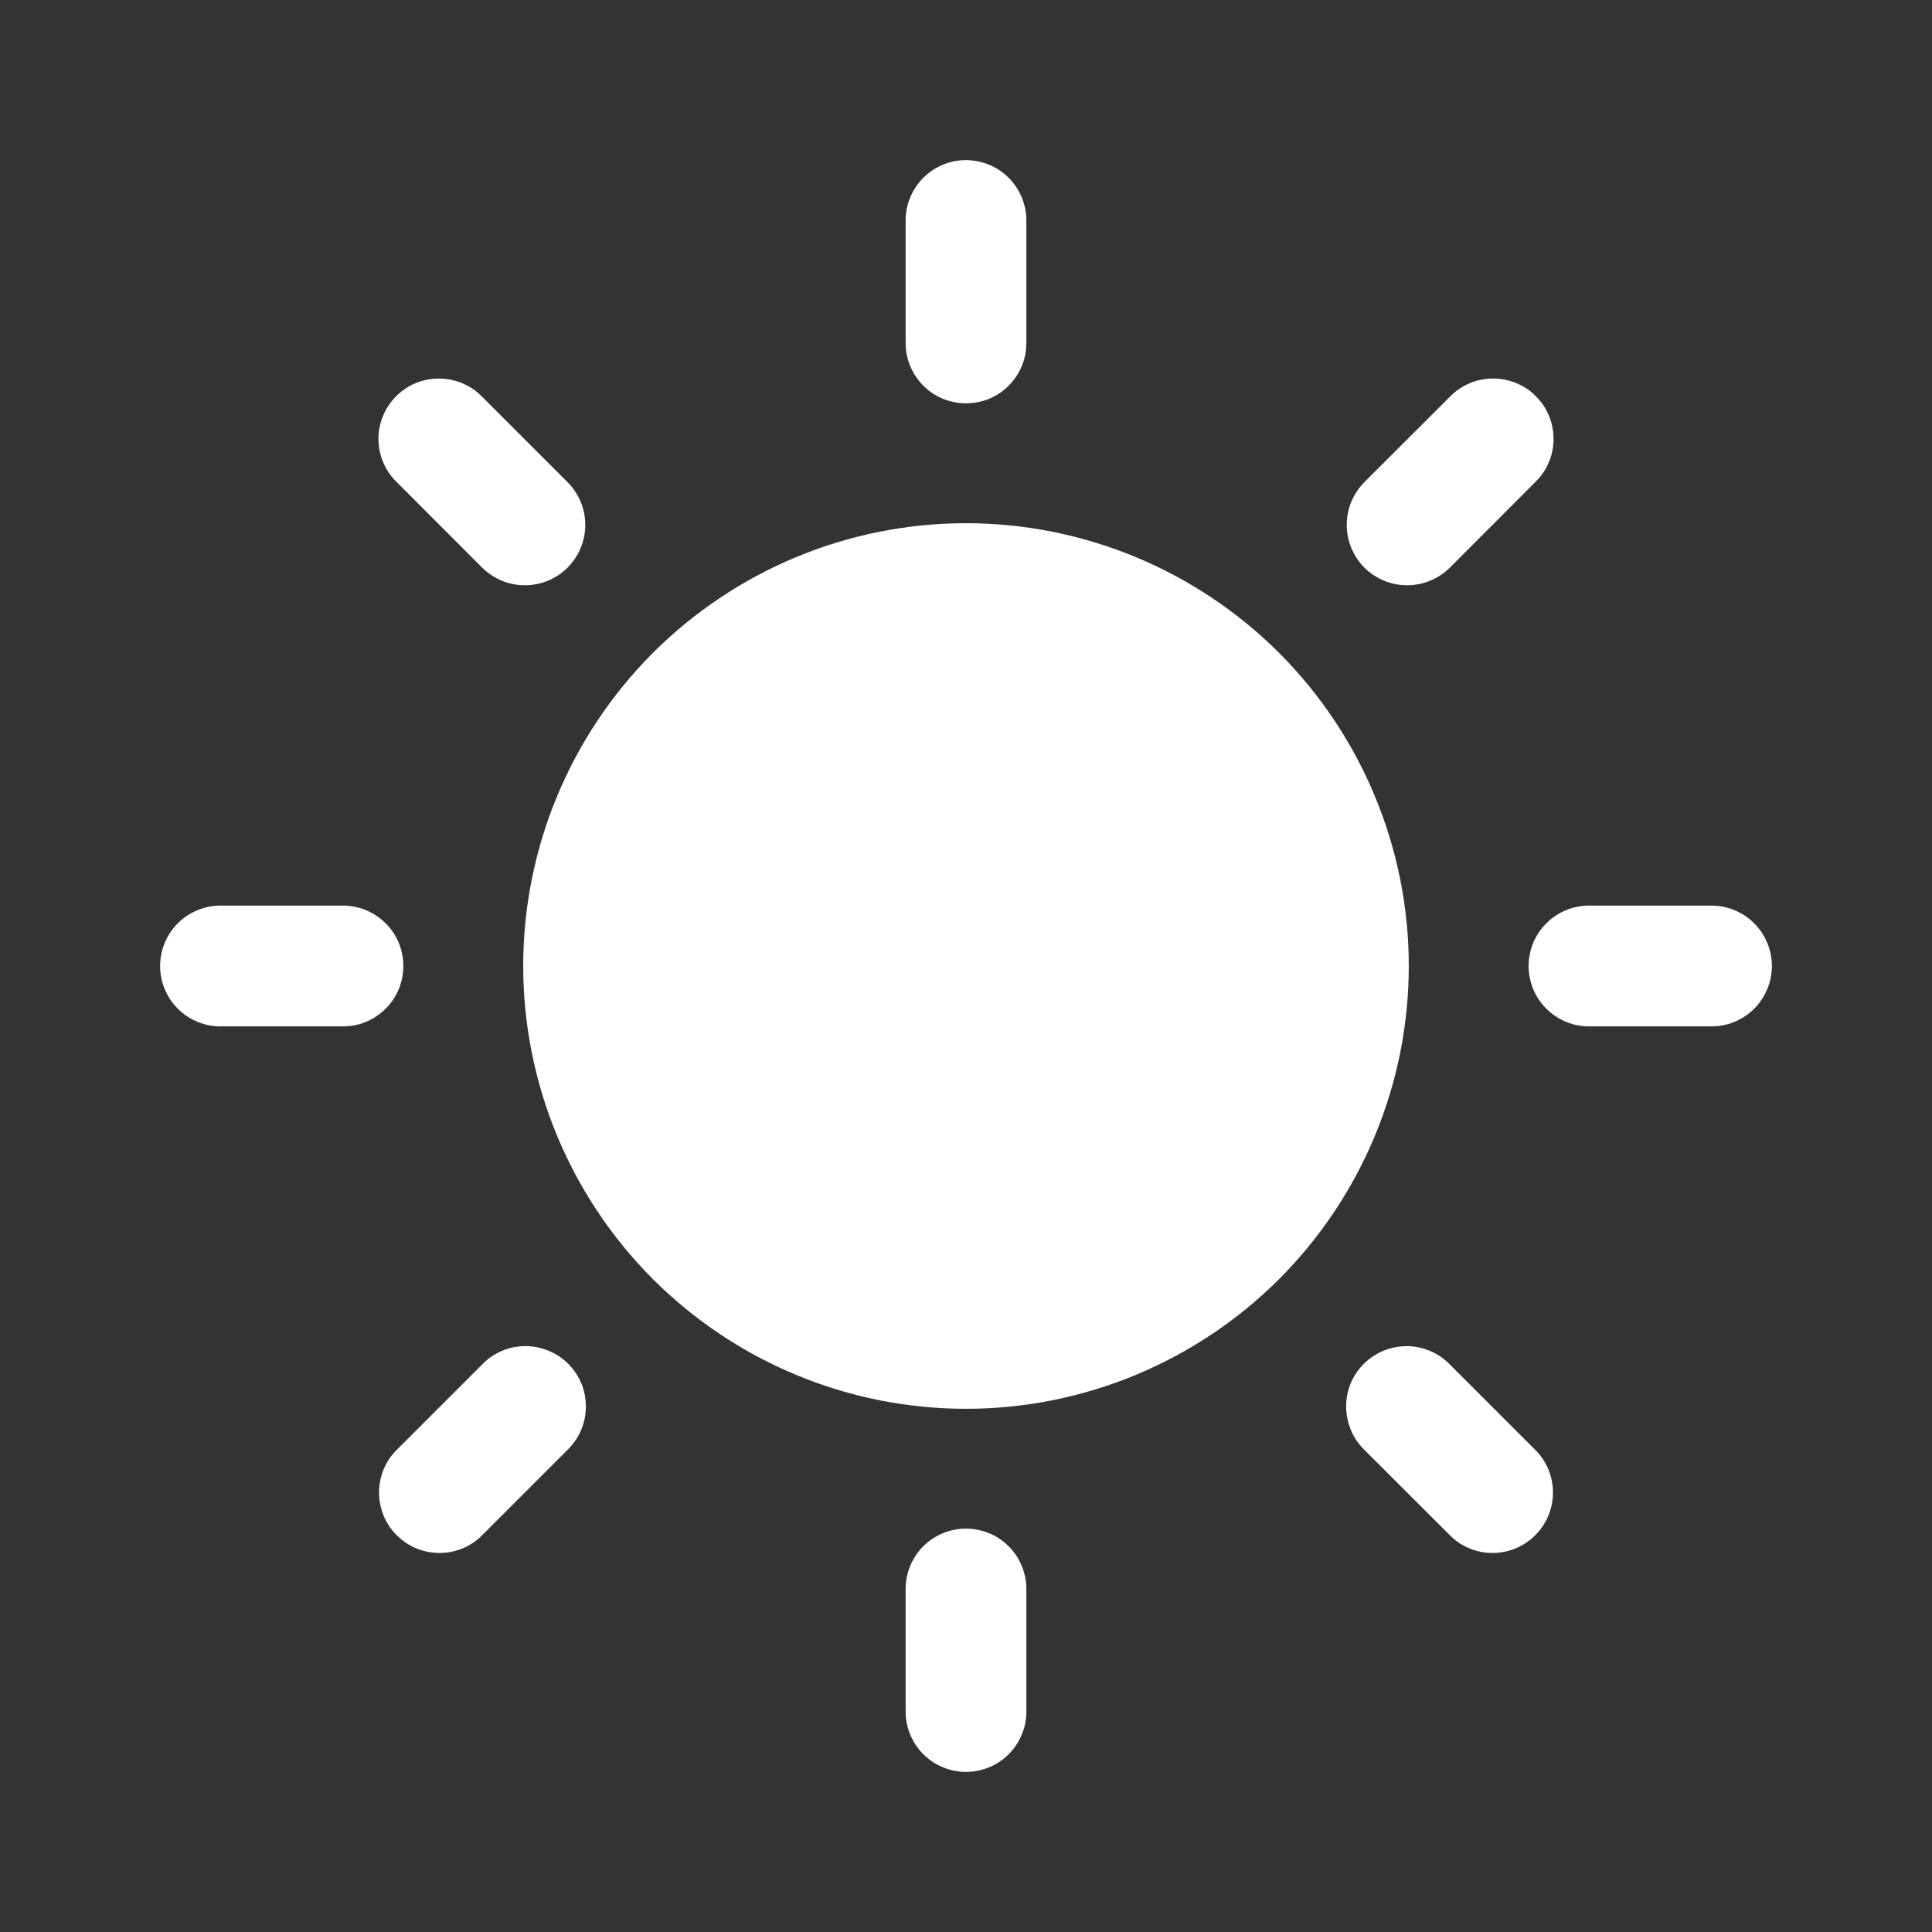 <svg width="16" height="16" viewBox="0 0 16 16" fill="none" xmlns="http://www.w3.org/2000/svg">
<rect x="0" y="0" width="16" height="16" fill="#333333" stroke="none"/>
<path d="M7.992 1.326C7.86 1.328 7.733 1.383 7.641 1.478C7.549 1.573 7.498 1.701 7.5 1.833V2.833C7.499 2.9 7.511 2.965 7.536 3.027C7.561 3.088 7.597 3.144 7.644 3.191C7.69 3.239 7.746 3.276 7.807 3.302C7.868 3.327 7.934 3.34 8 3.34C8.066 3.34 8.132 3.327 8.193 3.302C8.254 3.276 8.31 3.239 8.356 3.191C8.403 3.144 8.439 3.088 8.464 3.027C8.489 2.965 8.501 2.9 8.5 2.833V1.833C8.501 1.766 8.488 1.7 8.463 1.638C8.438 1.576 8.401 1.52 8.353 1.472C8.306 1.425 8.25 1.388 8.188 1.363C8.126 1.338 8.059 1.325 7.992 1.326ZM3.634 3.135C3.535 3.135 3.437 3.164 3.355 3.22C3.272 3.276 3.208 3.355 3.171 3.447C3.133 3.539 3.124 3.64 3.145 3.738C3.165 3.835 3.214 3.924 3.286 3.993L3.993 4.701C4.087 4.794 4.214 4.847 4.347 4.847C4.479 4.847 4.607 4.794 4.7 4.701C4.794 4.607 4.847 4.479 4.847 4.347C4.847 4.214 4.794 4.087 4.7 3.993L3.993 3.286C3.947 3.238 3.891 3.2 3.829 3.174C3.767 3.148 3.701 3.135 3.634 3.135ZM12.35 3.135C12.22 3.139 12.097 3.193 12.007 3.286L11.299 3.993C11.206 4.087 11.153 4.214 11.153 4.347C11.153 4.479 11.206 4.607 11.299 4.701C11.393 4.794 11.521 4.847 11.653 4.847C11.786 4.847 11.913 4.794 12.007 4.701L12.714 3.993C12.787 3.923 12.836 3.833 12.856 3.734C12.876 3.635 12.866 3.532 12.826 3.439C12.787 3.347 12.72 3.268 12.636 3.213C12.55 3.159 12.451 3.132 12.35 3.135ZM8 4.333C7.027 4.333 6.095 4.72 5.407 5.407C4.72 6.095 4.333 7.028 4.333 8C4.333 8.972 4.72 9.905 5.407 10.593C6.095 11.28 7.027 11.667 8 11.667C8.972 11.667 9.905 11.28 10.593 10.593C11.28 9.905 11.667 8.972 11.667 8C11.667 7.028 11.28 6.095 10.593 5.407C9.905 4.72 8.972 4.333 8 4.333ZM1.833 7.5C1.767 7.499 1.701 7.511 1.64 7.536C1.578 7.561 1.522 7.597 1.475 7.644C1.428 7.69 1.39 7.746 1.365 7.807C1.339 7.868 1.326 7.934 1.326 8C1.326 8.066 1.339 8.132 1.365 8.193C1.39 8.254 1.428 8.31 1.475 8.356C1.522 8.403 1.578 8.439 1.64 8.464C1.701 8.489 1.767 8.501 1.833 8.5H2.833C2.9 8.501 2.965 8.489 3.027 8.464C3.088 8.439 3.144 8.403 3.191 8.356C3.239 8.31 3.276 8.254 3.302 8.193C3.327 8.132 3.34 8.066 3.34 8C3.34 7.934 3.327 7.868 3.302 7.807C3.276 7.746 3.239 7.69 3.191 7.644C3.144 7.597 3.088 7.561 3.027 7.536C2.965 7.511 2.9 7.499 2.833 7.5H1.833ZM13.167 7.5C13.1 7.499 13.035 7.511 12.973 7.536C12.912 7.561 12.856 7.597 12.809 7.644C12.761 7.69 12.724 7.746 12.698 7.807C12.673 7.868 12.659 7.934 12.659 8C12.659 8.066 12.673 8.132 12.698 8.193C12.724 8.254 12.761 8.31 12.809 8.356C12.856 8.403 12.912 8.439 12.973 8.464C13.035 8.489 13.1 8.501 13.167 8.5H14.167C14.233 8.501 14.299 8.489 14.36 8.464C14.422 8.439 14.478 8.403 14.525 8.356C14.572 8.31 14.609 8.254 14.635 8.193C14.661 8.132 14.674 8.066 14.674 8C14.674 7.934 14.661 7.868 14.635 7.807C14.609 7.746 14.572 7.69 14.525 7.644C14.478 7.597 14.422 7.561 14.36 7.536C14.299 7.511 14.233 7.499 14.167 7.5H13.167ZM4.337 11.148C4.207 11.152 4.083 11.206 3.993 11.3L3.286 12.007C3.239 12.053 3.202 12.108 3.177 12.169C3.152 12.23 3.139 12.295 3.139 12.36C3.139 12.426 3.152 12.491 3.177 12.552C3.202 12.613 3.239 12.668 3.286 12.714C3.332 12.761 3.387 12.798 3.448 12.823C3.509 12.848 3.574 12.861 3.64 12.861C3.705 12.861 3.77 12.848 3.831 12.823C3.892 12.798 3.947 12.761 3.993 12.714L4.7 12.007C4.773 11.937 4.822 11.846 4.842 11.748C4.862 11.649 4.852 11.546 4.813 11.453C4.773 11.36 4.707 11.281 4.622 11.227C4.537 11.173 4.437 11.145 4.337 11.148ZM11.648 11.148C11.548 11.149 11.451 11.178 11.368 11.234C11.286 11.289 11.222 11.368 11.184 11.46C11.147 11.553 11.138 11.654 11.159 11.751C11.179 11.849 11.228 11.938 11.299 12.007L12.007 12.714C12.053 12.761 12.108 12.797 12.169 12.823C12.229 12.848 12.295 12.861 12.36 12.861C12.426 12.861 12.491 12.848 12.552 12.823C12.613 12.797 12.668 12.761 12.714 12.714C12.761 12.668 12.797 12.613 12.823 12.552C12.848 12.491 12.861 12.426 12.861 12.36C12.861 12.295 12.848 12.23 12.823 12.169C12.797 12.108 12.761 12.053 12.714 12.007L12.007 11.3C11.96 11.252 11.905 11.213 11.843 11.188C11.781 11.162 11.715 11.148 11.648 11.148ZM7.992 12.659C7.86 12.662 7.733 12.716 7.641 12.811C7.549 12.906 7.498 13.034 7.5 13.167V14.167C7.499 14.233 7.511 14.299 7.536 14.36C7.561 14.422 7.597 14.478 7.644 14.525C7.69 14.572 7.746 14.61 7.807 14.635C7.868 14.661 7.934 14.674 8 14.674C8.066 14.674 8.132 14.661 8.193 14.635C8.254 14.61 8.31 14.572 8.356 14.525C8.403 14.478 8.439 14.422 8.464 14.36C8.489 14.299 8.501 14.233 8.5 14.167V13.167C8.501 13.1 8.488 13.033 8.463 12.971C8.438 12.909 8.401 12.853 8.353 12.806C8.306 12.758 8.25 12.721 8.188 12.696C8.126 12.671 8.059 12.659 7.992 12.659Z" fill="white"/>
</svg>
